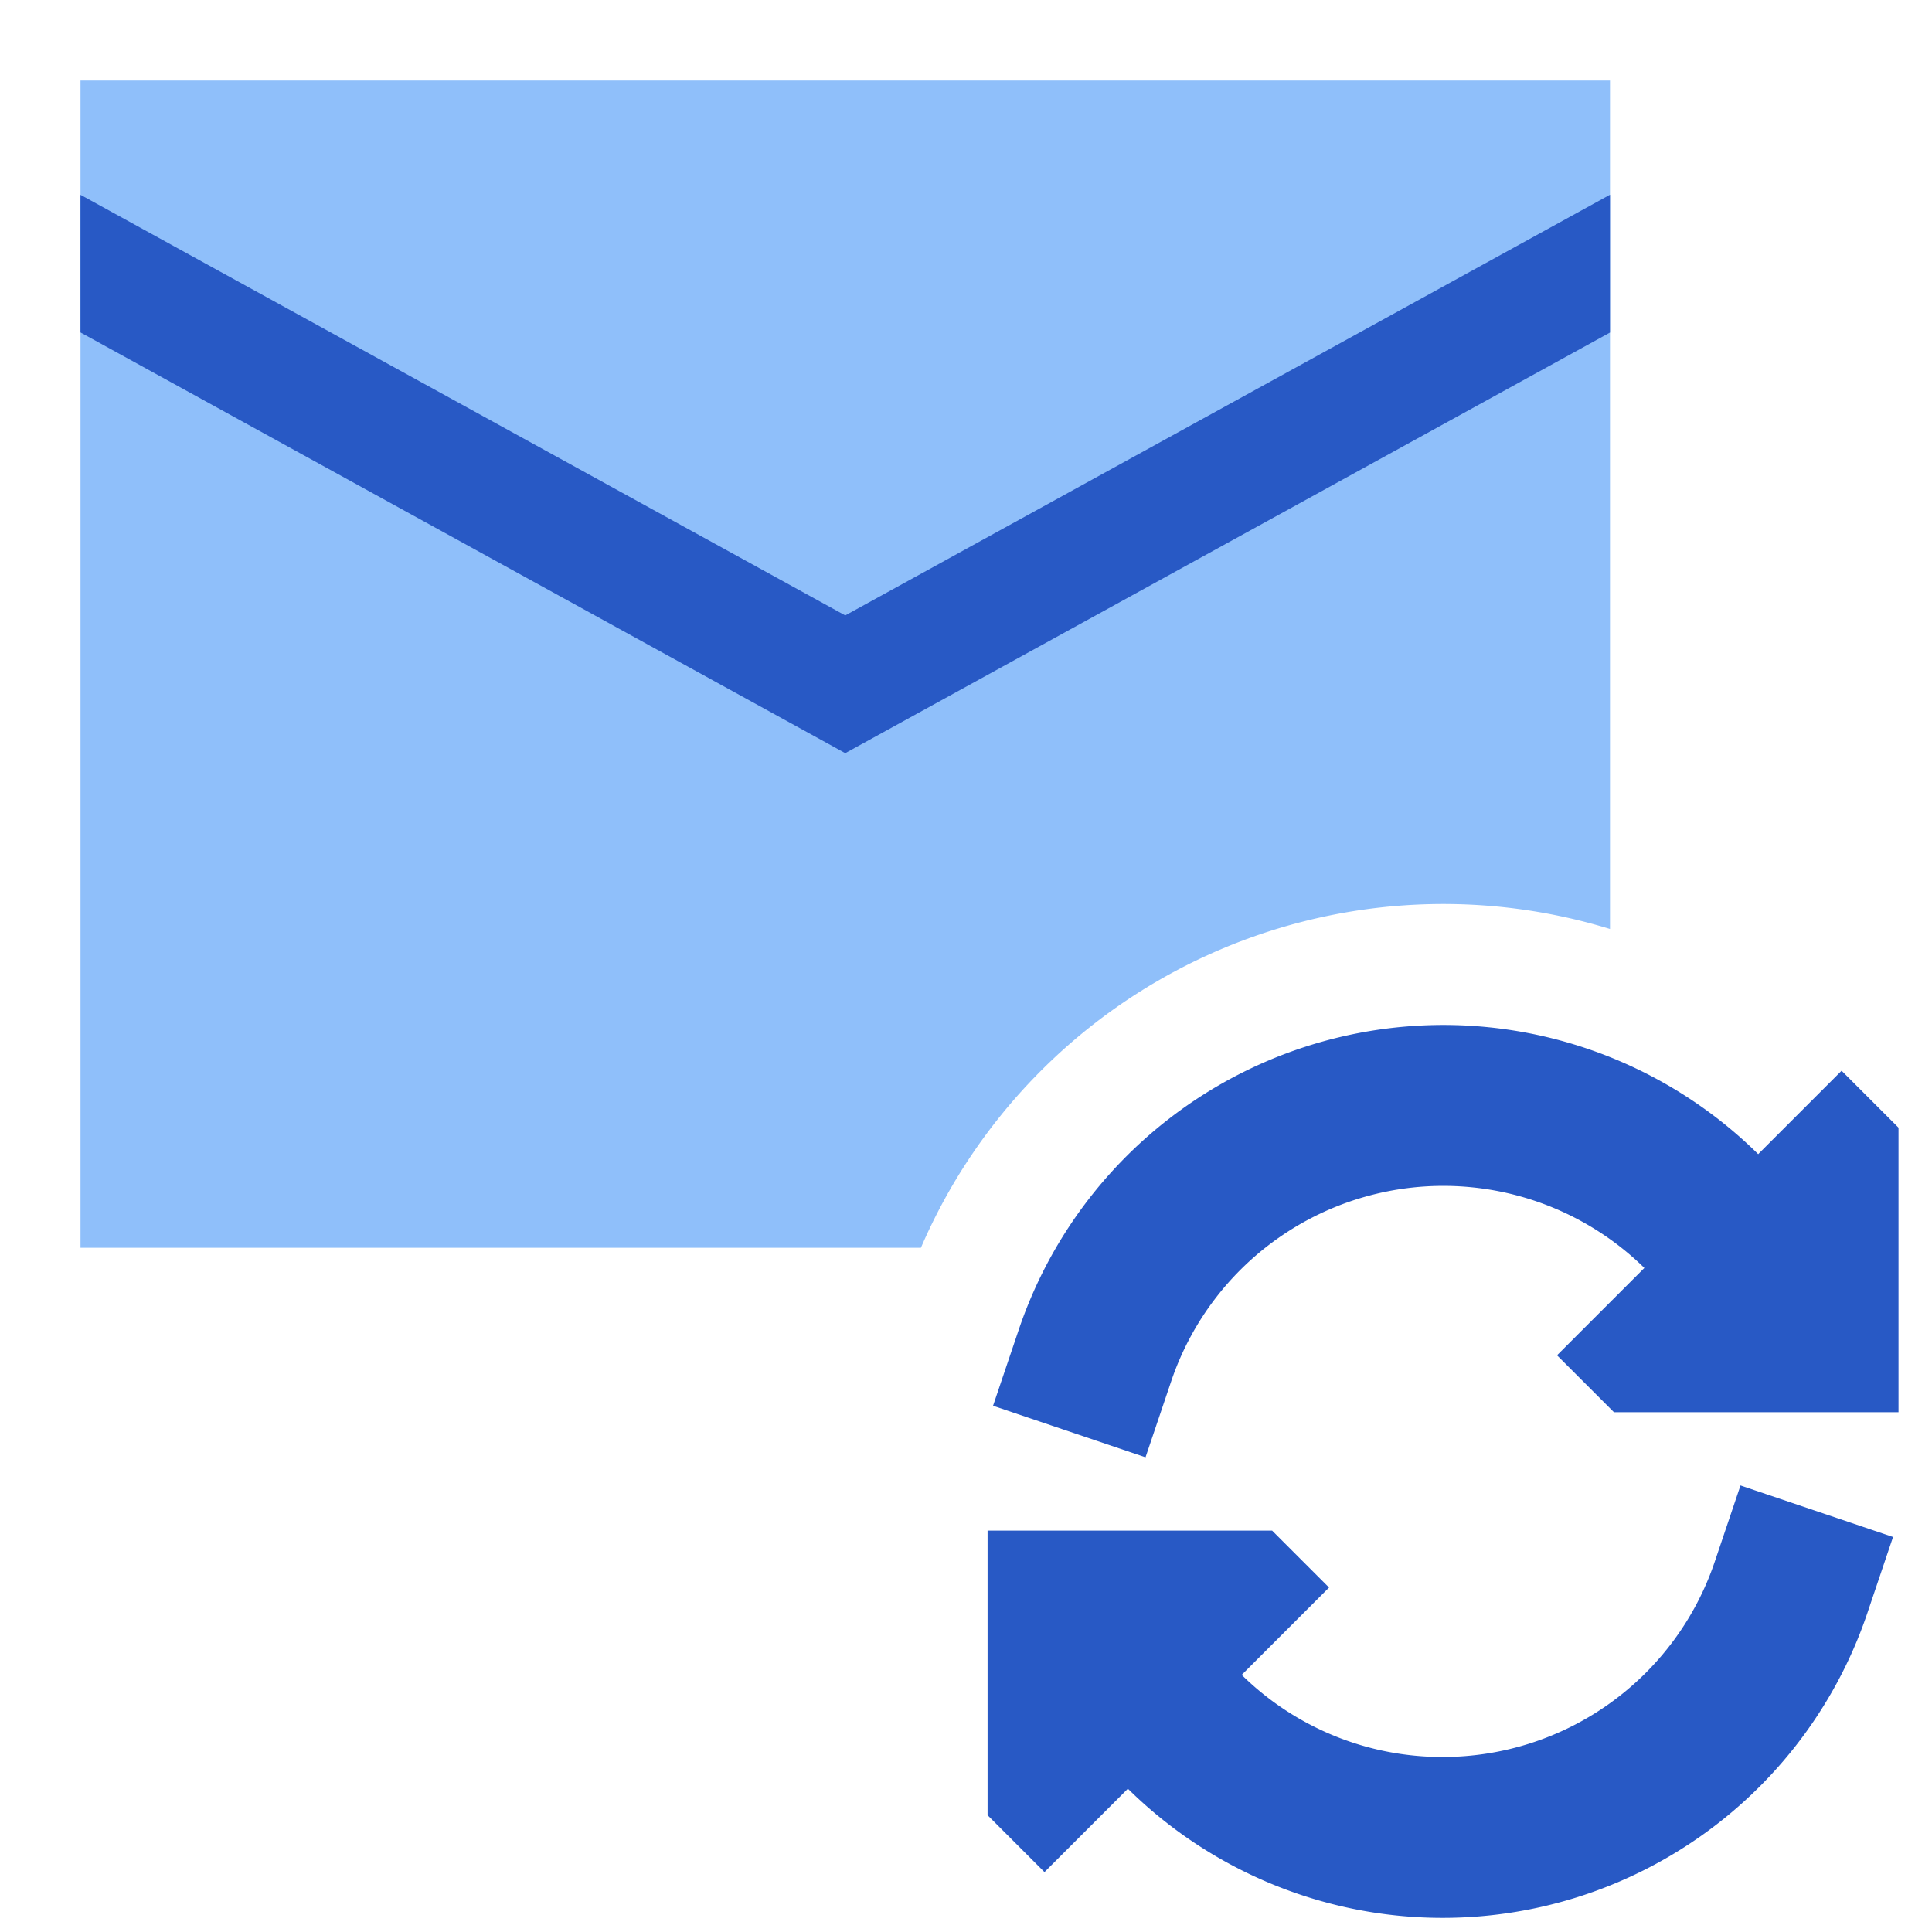 <svg viewBox="0 0 24 24" fill="none" xmlns="http://www.w3.org/2000/svg" id="Mail-Loading--Streamline-Sharp">
  <desc>
    Mail Loading Streamline Icon: https://streamlinehq.com
  </desc>
  <g id="mail-loading--inbox-envelope-email-message-refresh">
    <path id="Subtract" fill-rule="evenodd" clip-rule="evenodd" d="M20 1H1v14.5h10.44A7.066 7.066 0 0 1 20 11.54V1Z" fill="#8fbffa" stroke-width="1"></path>
    <path id="Intersect" fill-rule="evenodd" clip-rule="evenodd" d="M1 4.13V2.42l9.5 5.225L20 2.419v1.712l-9.5 5.225L1 4.13Z" fill="#2859c5" stroke-width="1"></path>
    <path id="Union" fill-rule="evenodd" clip-rule="evenodd" d="M14.55 17.156a3.568 3.568 0 0 1 5.877 -1.405l-1.085 1.085 0.707 0.707h3.535v-3.535l-0.707 -0.707 -1.036 1.036a5.568 5.568 0 0 0 -9.185 2.179l-0.32 0.947 1.894 0.64 0.32 -0.947Zm3.371 4.67a3.568 3.568 0 0 0 3.38 -2.425l0.32 -0.948 1.895 0.64 -0.32 0.948a5.568 5.568 0 0 1 -9.185 2.179l-1.036 1.036 -0.707 -0.707v-3.535h3.535l0.707 0.707 -1.085 1.085a3.552 3.552 0 0 0 2.496 1.02Z" fill="#2859c5" stroke-width="1"></path>
  </g>
</svg>